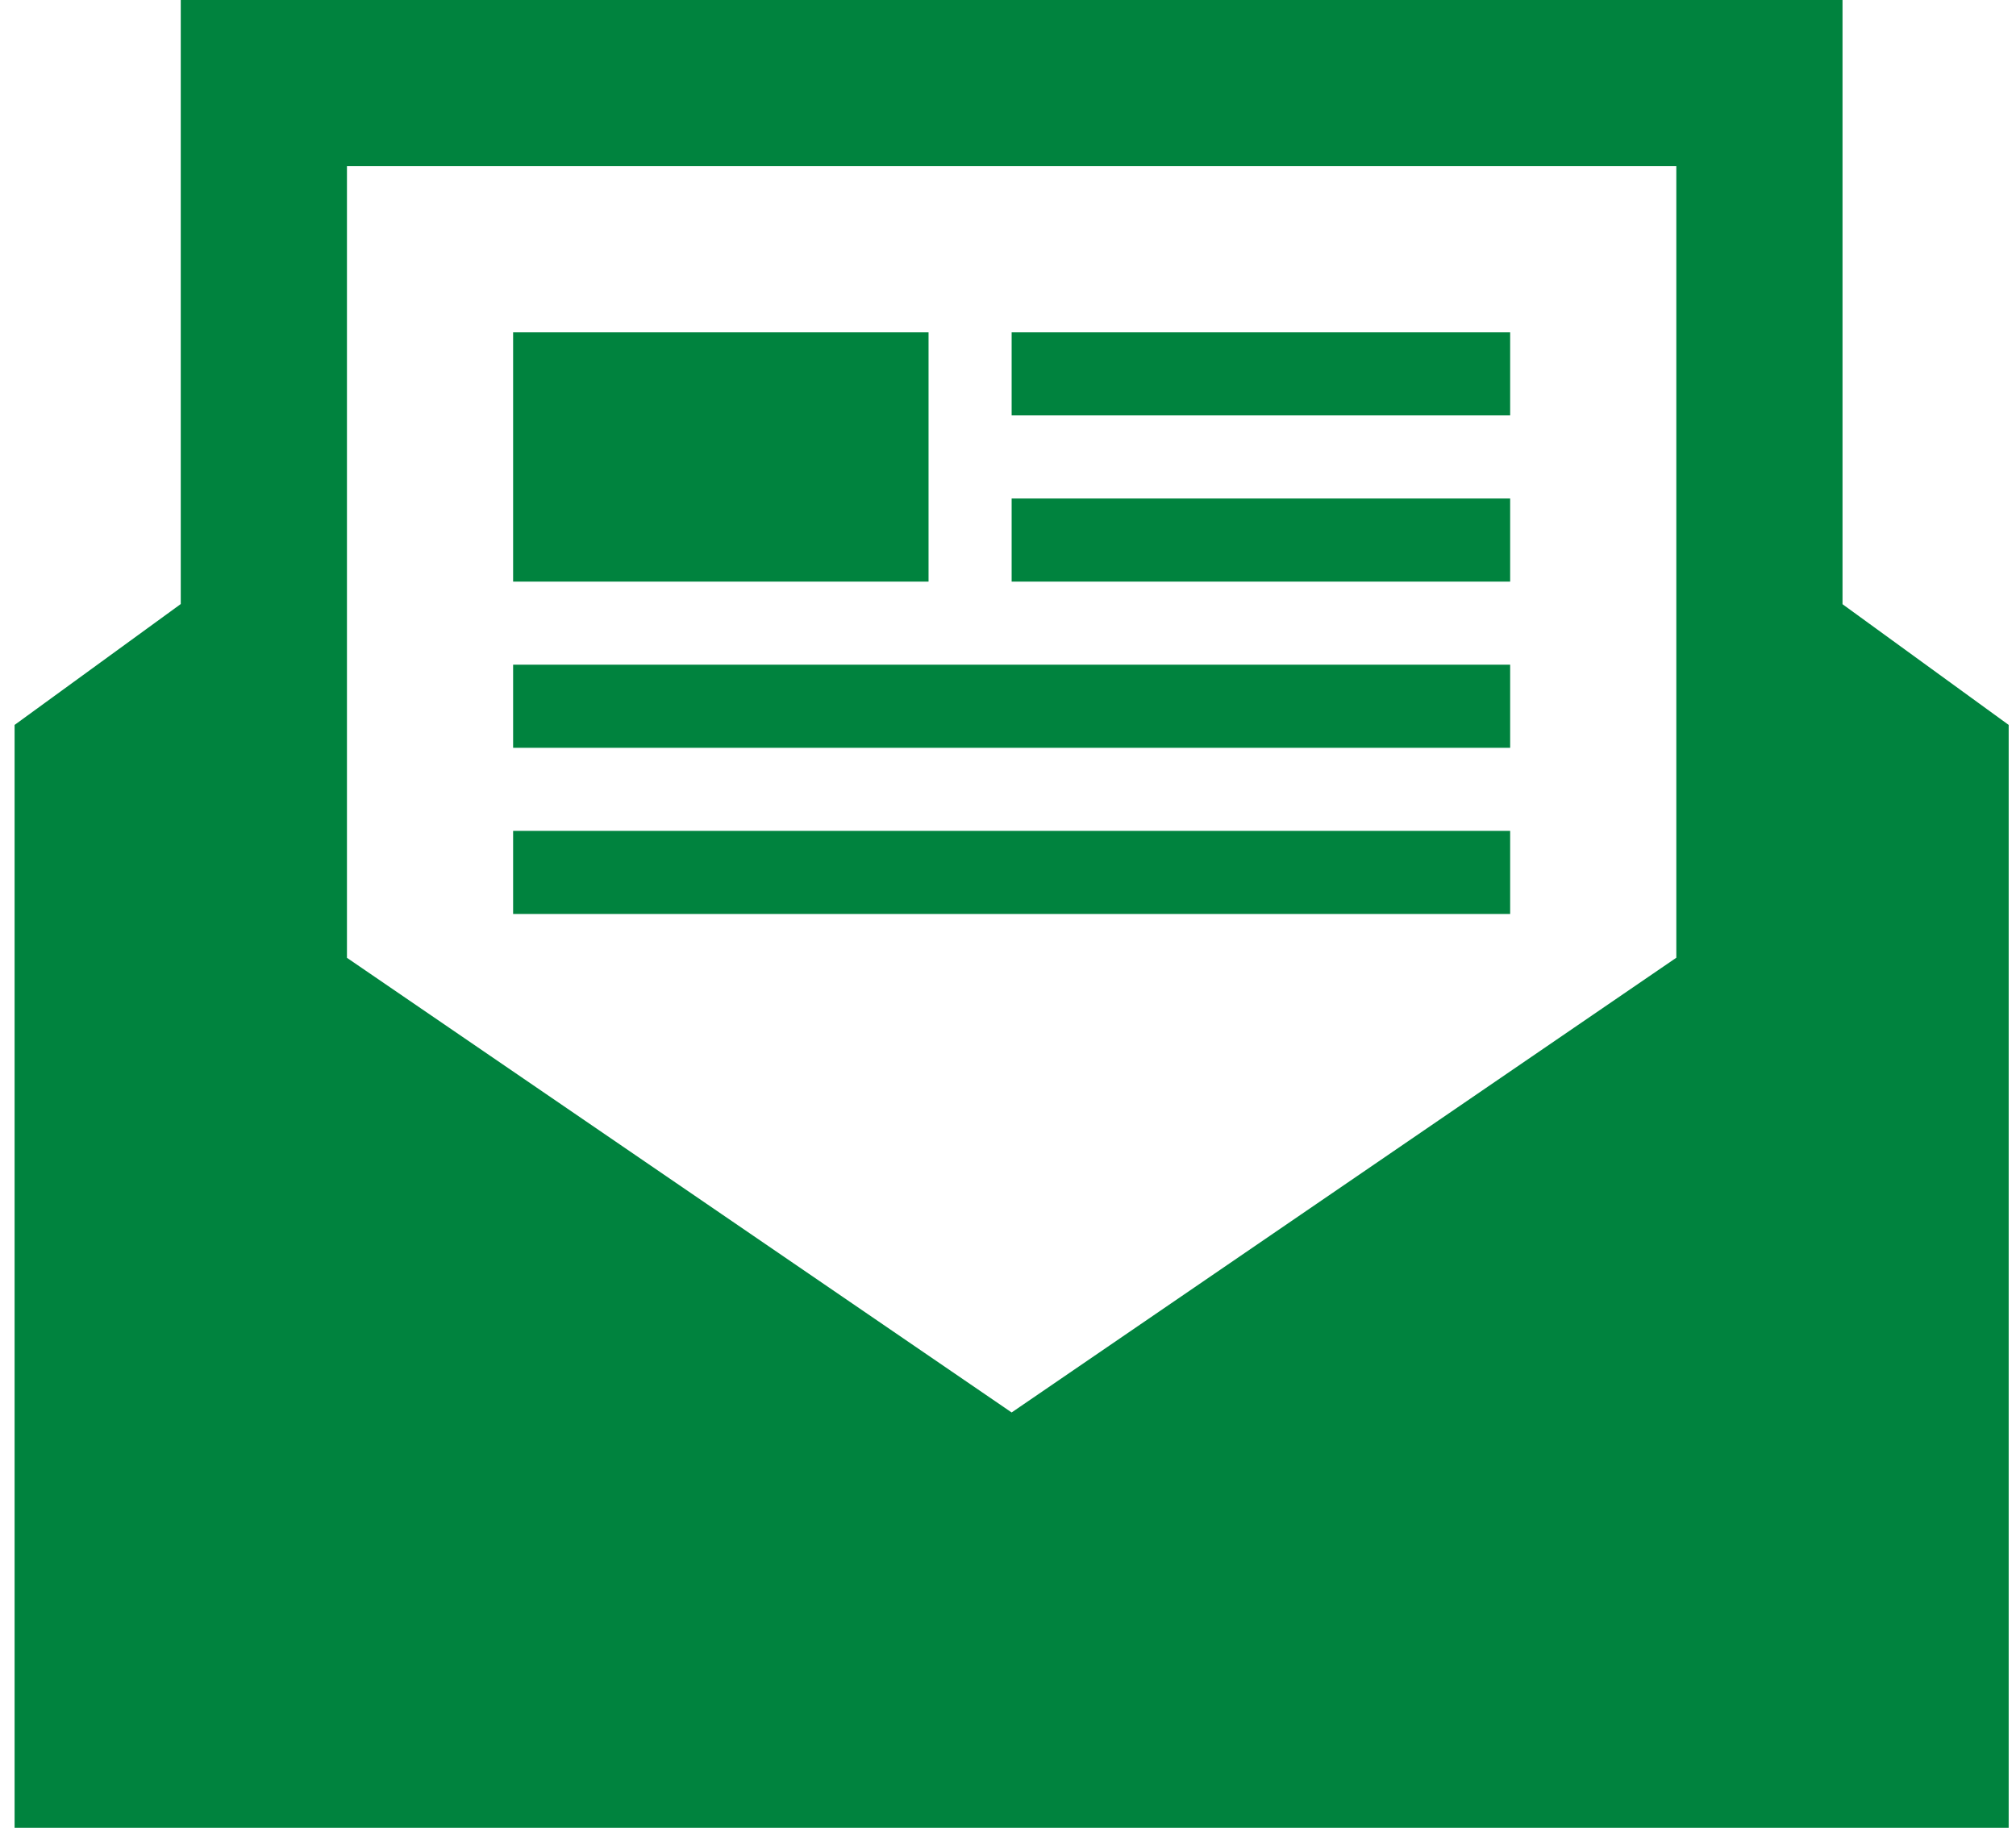 <svg width="92" height="84" viewBox="0 0 92 84" fill="none" xmlns="http://www.w3.org/2000/svg">
<path fill-rule="evenodd" clip-rule="evenodd" d="M91.666 83.417H0.666V33.082L8.249 27.565V0H84.083V27.573L91.666 33.082V83.417ZM15.833 43.71V7.583H76.499V43.706L46.166 64.458L15.833 43.71ZM68.916 41.708H23.416V37.917H68.916V41.708ZM68.916 30.333V34.125H23.416V30.333H68.916ZM42.374 26.542H23.416V15.167H42.374V26.542ZM68.916 26.542H46.166V22.75H68.916V26.542ZM68.916 18.958H46.166V15.167H68.916V18.958Z" fill="#00833E"/>
</svg>
